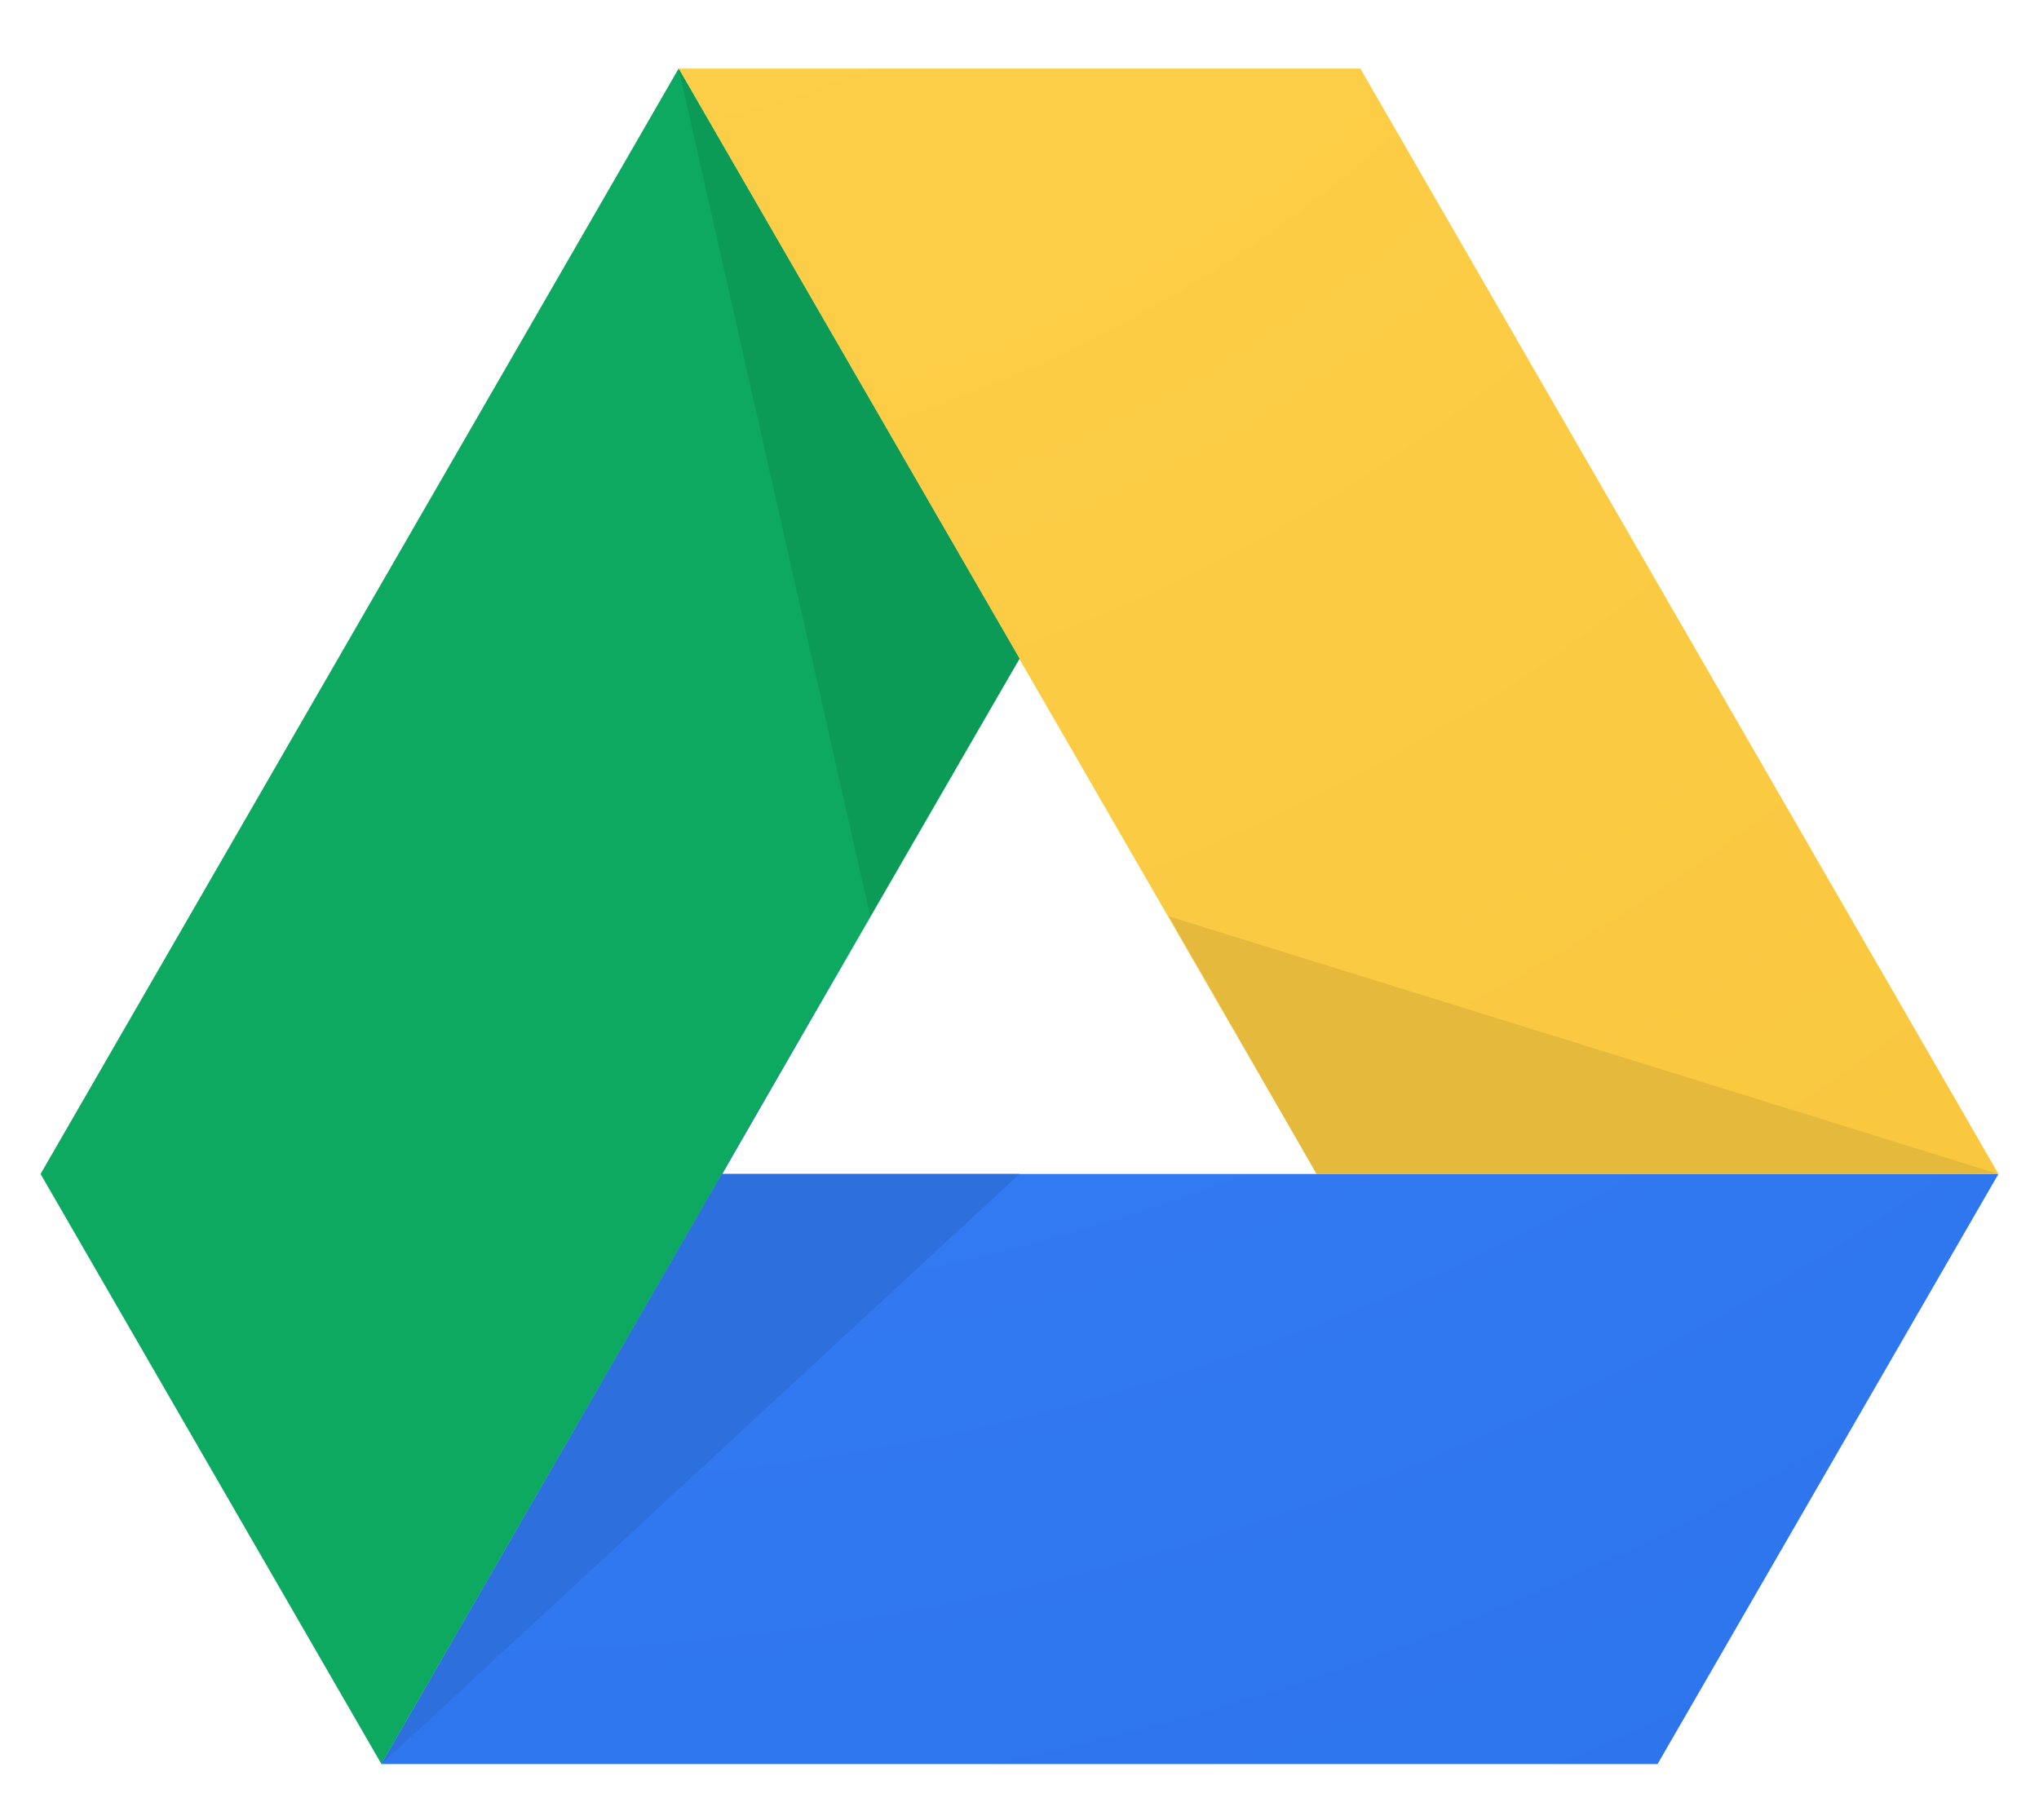 <svg viewBox="0 0 28 25" xmlns="http://www.w3.org/2000/svg">
    <radialGradient id="a" cx="5.644%" cy="-354.17%"
        gradientTransform="matrix(.316 .5 -.182 .866 -.608 -.503)" r="646.47%">
        <stop offset="0" stop-color="#4387fd" />
        <stop offset=".65" stop-color="#3078f0" />
        <stop offset=".91" stop-color="#2b72ea" />
        <stop offset="1" stop-color="#286ee6" />
    </radialGradient>
    <radialGradient id="b" cx="-15.599%" cy="-89.033%"
        gradientTransform="matrix(.726 .5 -.419 .866 -.416 -.041)" r="345.036%">
        <stop offset="0" stop-color="#ffd24d" />
        <stop offset="1" stop-color="#f6c338" />
    </radialGradient>
    <g fill="none" fill-rule="evenodd">
        <path d="M5.238 24.23L.557 16.125 9.319.942 14 9.046z" fill="#0da960" />
        <path d="M4.681 23.443l4.681-8.105h17.524l-4.681 8.105z" fill="url(#a)"
            transform="translate(.557 .787)" />
        <path d="M26.886 15.338h-9.362L8.762.155h9.362z" fill="url(#b)"
            transform="translate(.557 .787)" />
        <path d="M14 16.125H9.919l2.031-3.539L5.238 24.23z" fill="#2d6fdd" />
        <path d="M18.081 16.125h9.362L16.05 12.586z" fill="#e5b93c" />
        <path d="M11.95 12.586L14 9.046 9.319.942z" fill="#0c9b57" />
    </g>
</svg>